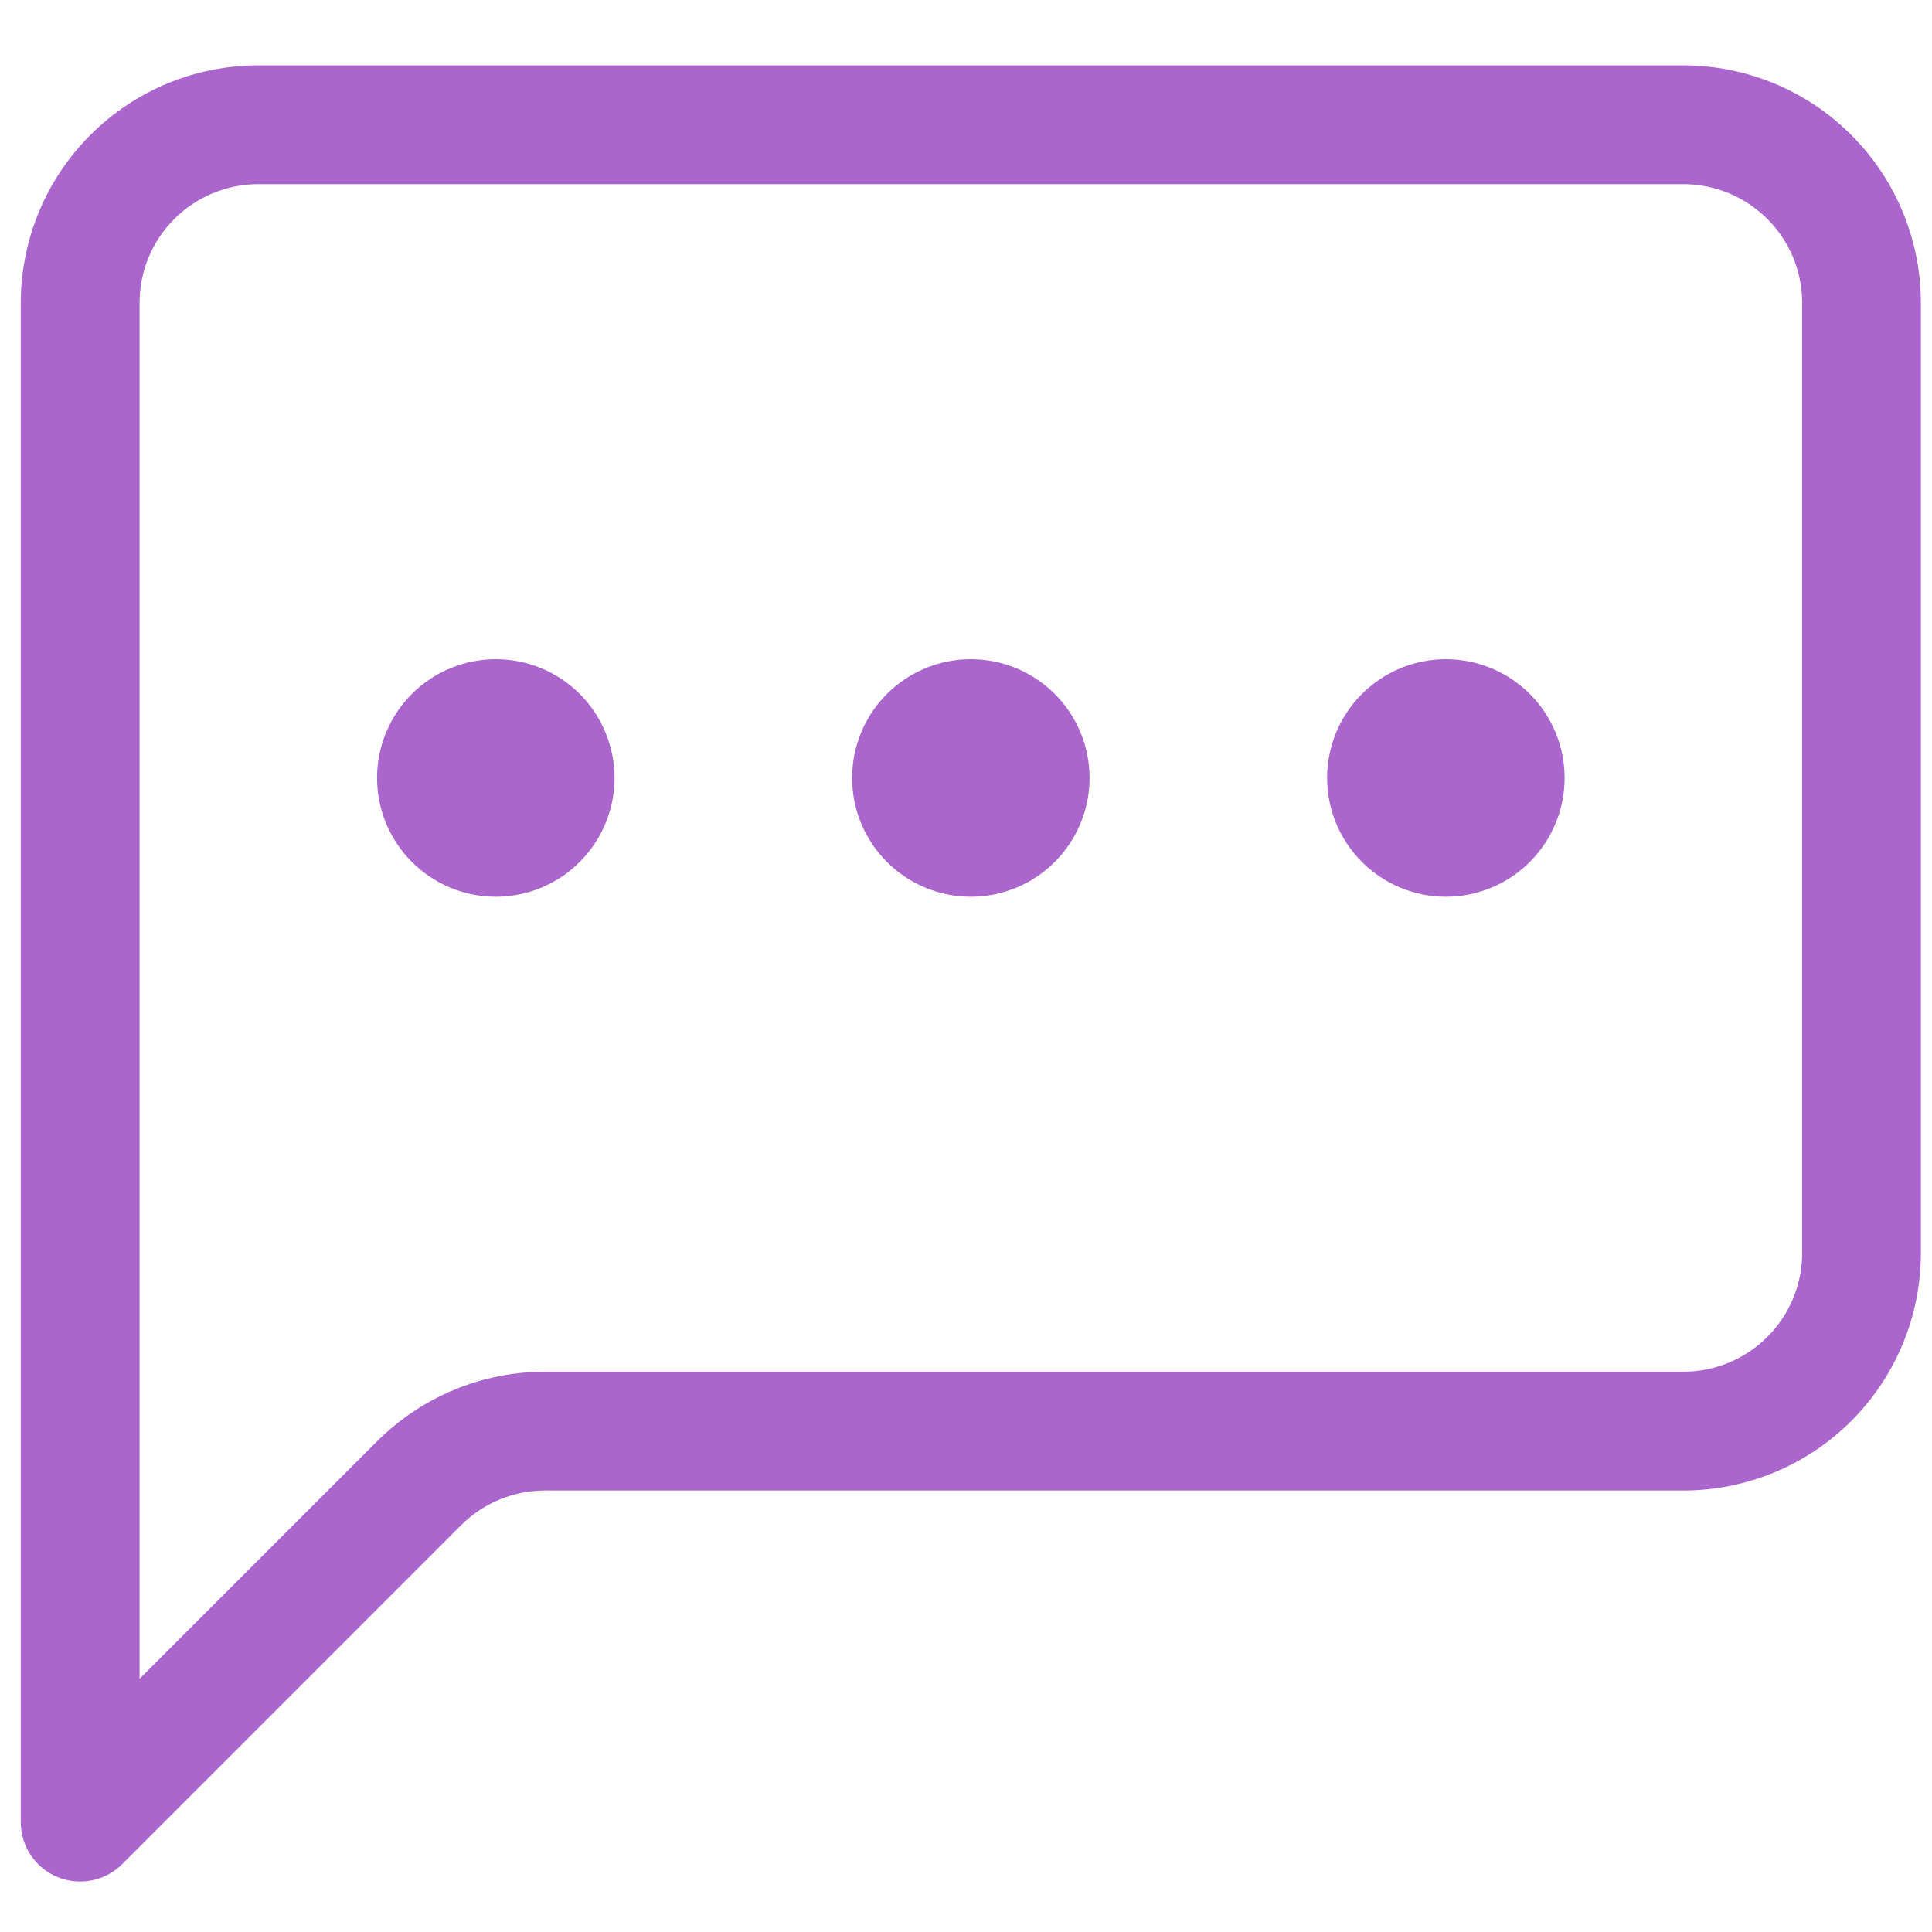 <svg width="25" height="25" viewBox="0 0 25 25" fill="none" xmlns="http://www.w3.org/2000/svg">
<path d="M21.783 2.383C22.19 2.383 22.581 2.545 22.869 2.833C23.158 3.121 23.32 3.512 23.32 3.92V16.214C23.32 16.621 23.158 17.012 22.869 17.3C22.581 17.588 22.19 17.75 21.783 17.75H7.052C6.237 17.75 5.455 18.075 4.879 18.651L1.806 21.724V3.92C1.806 3.512 1.967 3.121 2.256 2.833C2.544 2.545 2.935 2.383 3.342 2.383H21.783ZM3.342 0.846C2.527 0.846 1.745 1.17 1.169 1.747C0.593 2.323 0.269 3.105 0.269 3.92L0.269 23.579C0.269 23.731 0.314 23.88 0.398 24.006C0.483 24.133 0.603 24.231 0.744 24.289C0.884 24.347 1.039 24.362 1.188 24.332C1.337 24.303 1.474 24.229 1.581 24.122L5.965 19.737C6.254 19.449 6.644 19.287 7.052 19.287H21.783C22.598 19.287 23.38 18.963 23.956 18.387C24.532 17.811 24.856 17.029 24.856 16.214V3.92C24.856 3.105 24.532 2.323 23.956 1.747C23.38 1.17 22.598 0.846 21.783 0.846L3.342 0.846Z" fill="#AA66CC"/>
<path d="M7.952 10.067C7.952 10.474 7.79 10.865 7.502 11.153C7.214 11.442 6.823 11.604 6.416 11.604C6.008 11.604 5.617 11.442 5.329 11.153C5.041 10.865 4.879 10.474 4.879 10.067C4.879 9.659 5.041 9.268 5.329 8.98C5.617 8.692 6.008 8.53 6.416 8.53C6.823 8.53 7.214 8.692 7.502 8.98C7.79 9.268 7.952 9.659 7.952 10.067ZM14.099 10.067C14.099 10.474 13.937 10.865 13.649 11.153C13.361 11.442 12.97 11.604 12.562 11.604C12.155 11.604 11.764 11.442 11.476 11.153C11.188 10.865 11.026 10.474 11.026 10.067C11.026 9.659 11.188 9.268 11.476 8.98C11.764 8.692 12.155 8.53 12.562 8.53C12.97 8.53 13.361 8.692 13.649 8.98C13.937 9.268 14.099 9.659 14.099 10.067ZM20.246 10.067C20.246 10.474 20.084 10.865 19.796 11.153C19.508 11.442 19.117 11.604 18.709 11.604C18.302 11.604 17.911 11.442 17.623 11.153C17.335 10.865 17.173 10.474 17.173 10.067C17.173 9.659 17.335 9.268 17.623 8.98C17.911 8.692 18.302 8.53 18.709 8.53C19.117 8.53 19.508 8.692 19.796 8.98C20.084 9.268 20.246 9.659 20.246 10.067Z" fill="#AA66CC"/>
</svg>

